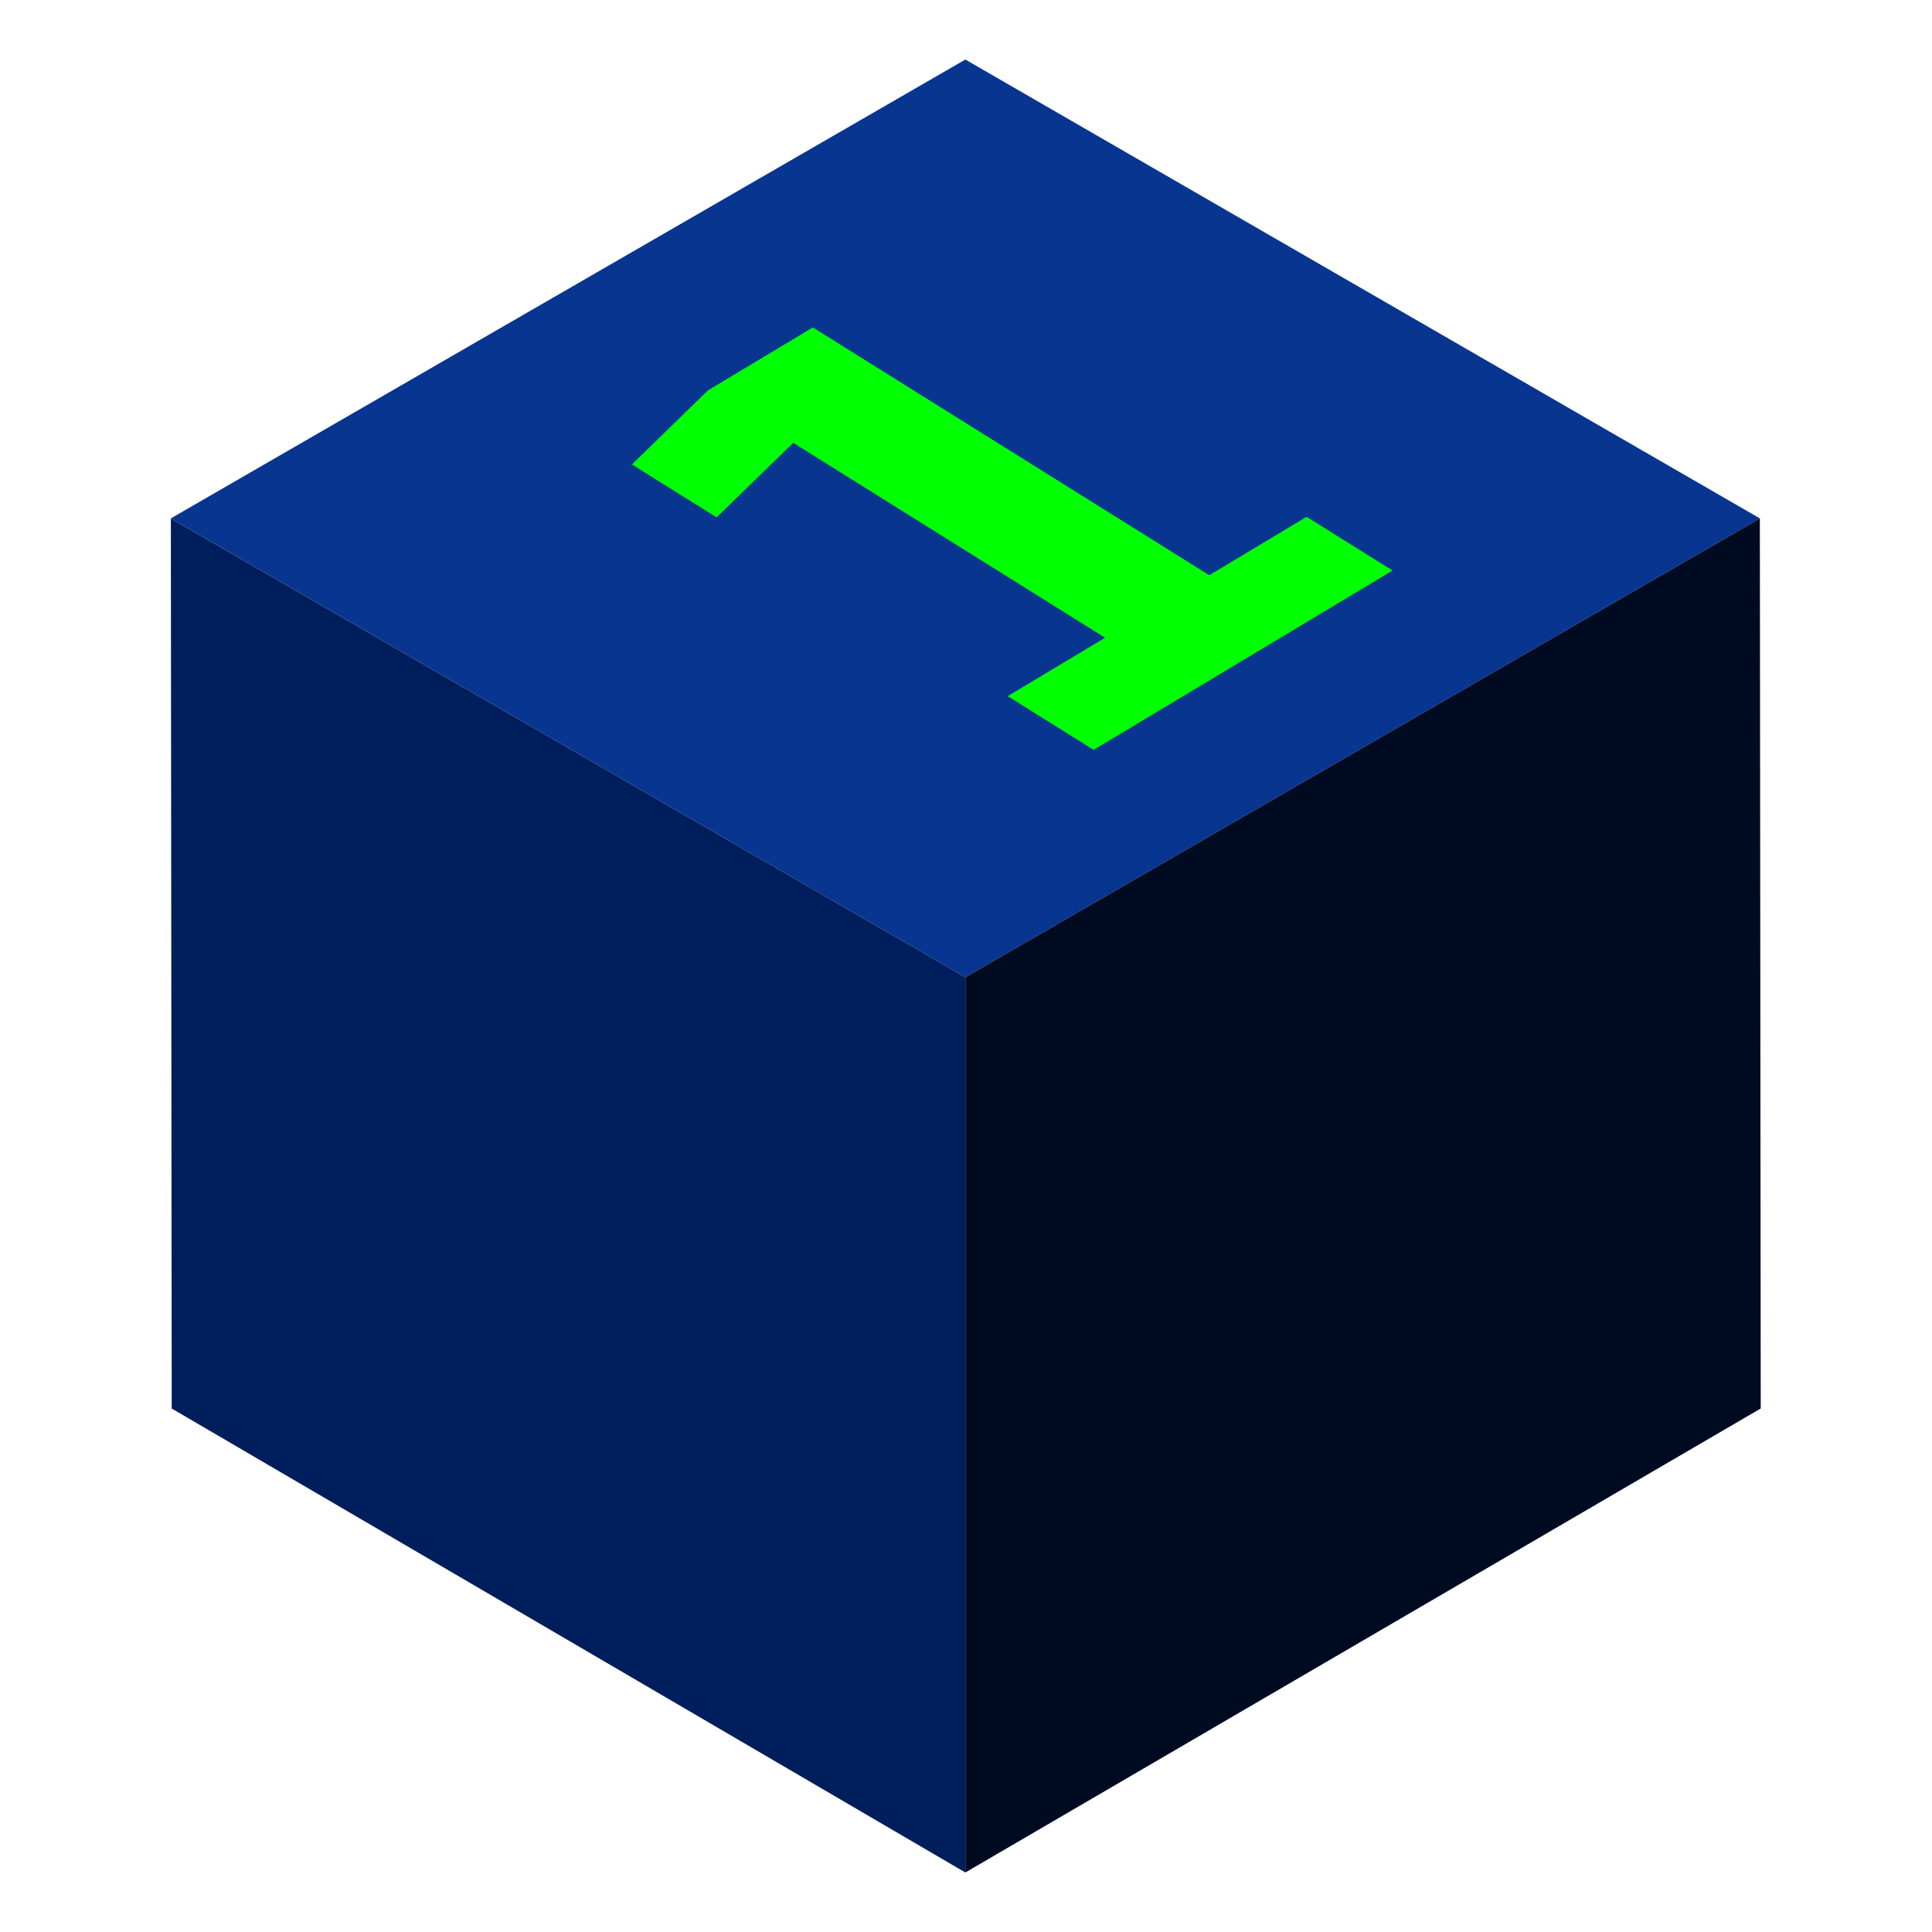 <?xml version="1.0" encoding="UTF-8" standalone="no"?><!DOCTYPE svg PUBLIC "-//W3C//DTD SVG 1.1//EN" "http://www.w3.org/Graphics/SVG/1.1/DTD/svg11.dtd"><svg width="100%" height="100%" viewBox="0 0 2136 2136" version="1.1" xmlns="http://www.w3.org/2000/svg" xmlns:xlink="http://www.w3.org/1999/xlink" xml:space="preserve" xmlns:serif="http://www.serif.com/" style="fill-rule:evenodd;clip-rule:evenodd;stroke-linejoin:round;stroke-miterlimit:2;"><rect id="d6_1" x="1.101" y="1.346" width="2133.33" height="2133.33" style="fill:none;"/><g id="d6_11" serif:id="d6_1"><path d="M1067.28,65.827l878.398,507.294l-878.398,507.295l-878.397,-507.295l878.397,-507.294Z" style="fill:#083590;"/><path d="M898.646,362.01l438.304,273.95l107.634,-64.584l95.02,59.392l-330.483,198.292l-95.021,-59.392l107.625,-64.575l-344.716,-215.446l-84.759,82.354l-93.596,-58.495l84.13,-81.98l115.862,-69.516Z" style="fill:#0f0;fill-rule:nonzero;"/><path d="M1067.28,2070.2l879.376,-513l-0.978,-984.077l-878.398,507.295l0,989.782Z" style="fill:#000b21;"/><path d="M1067.28,2070.2l-877.411,-512.948l-0.978,-984.077l878.389,507.243l0,989.782Z" style="fill:#001e5b;"/></g></svg>